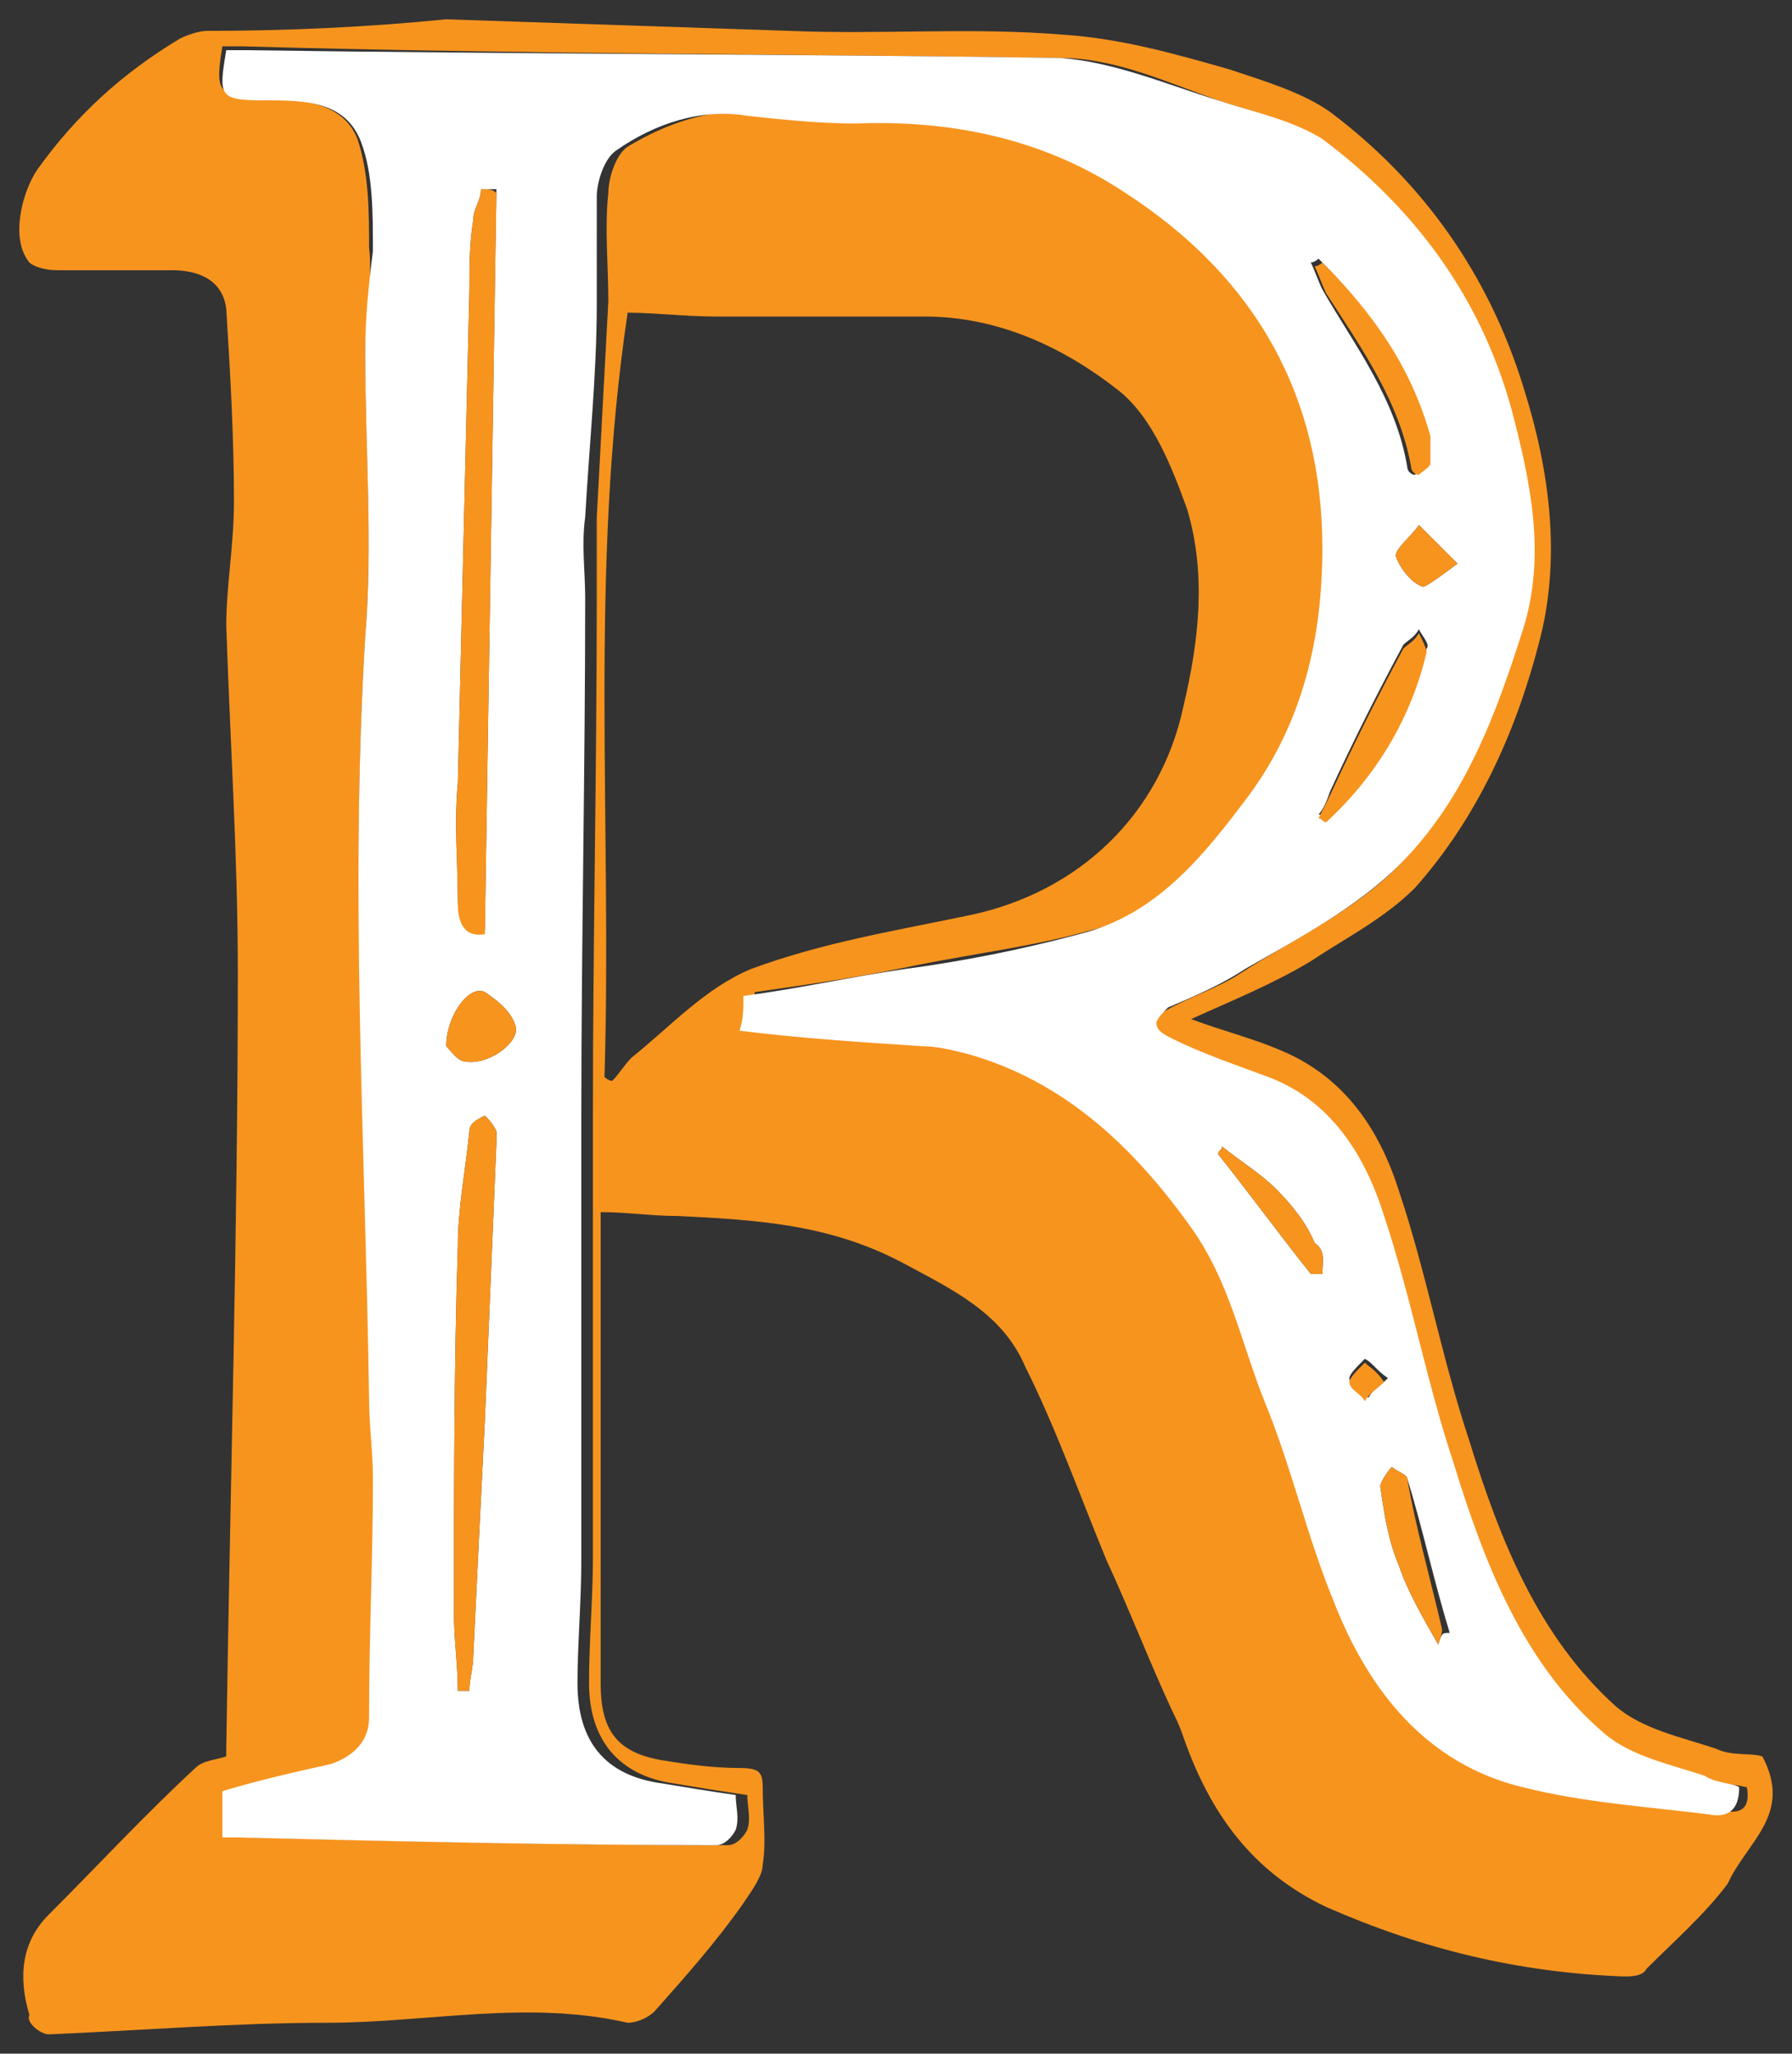 <svg xmlns="http://www.w3.org/2000/svg" xmlns:xlink="http://www.w3.org/1999/xlink" id="Layer_2" width="46.43" height="53.2" x="0" y="0" enable-background="new 0 0 45.5 52" version="1.1" viewBox="-0.462 -0.7 46.43 53.2" xml:space="preserve"><rect x="-0.462" y="-0.7" width="46.43" height="53.2" fill="#333333" stroke="none"/><g><path fill="#F7941E" stroke-width="1" d="M45.2,44.8c-0.3-0.1-0.8,0-1.2-0.2c-0.9-0.3-1.9-0.5-2.6-1.1c-2-1.8-3-4.3-3.8-6.9 c-0.7-2.1-1.1-4.3-1.8-6.4c-0.5-1.6-1.4-3-3.1-3.7c-0.7-0.3-1.5-0.5-2.3-0.8c1.1-0.5,2.1-0.9,3.1-1.5c0.9-0.6,1.9-1.1,2.7-1.9 c1.6-1.8,2.6-4,3.2-6.3c0.6-2.2,0.3-4.5-0.4-6.7c-0.9-2.9-2.6-5.3-5-7.1c-0.7-0.5-1.7-0.8-2.6-1.1c-1.4-0.4-2.8-0.8-4.3-0.9 c-2.4-0.2-4.7,0-7.1-0.1c-3-0.1-5.9-0.2-8.9-0.3C9.1,0,7,0.1,4.9,0.1c-0.2,0-0.5,0.1-0.7,0.2C2.7,1.2,1.5,2.3,0.5,3.7 C0.1,4.3-0.2,5.5,0.3,6.1C0.4,6.2,0.7,6.3,1,6.3c1,0,2,0,3,0c0.6,0,1.3,0.2,1.4,1c0.1,1.6,0.2,3.3,0.2,5c0,1.1-0.2,2.2-0.2,3.2 c0.1,3,0.3,6,0.3,9c0,6.7-0.2,13.4-0.3,20.1c0,0.1,0,0.2,0,0.2c-0.3,0.1-0.6,0.1-0.8,0.3c-1.3,1.2-2.5,2.5-3.8,3.8 c-0.7,0.7-0.8,1.6-0.5,2.6C0.2,51.7,0.6,52,0.8,52c2.4-0.1,4.8-0.3,7.2-0.3c2.6,0,5.2-0.6,7.8,0c0.2,0,0.5-0.1,0.7-0.3 c0.8-0.9,1.6-1.8,2.3-2.8c0.2-0.3,0.5-0.7,0.5-1c0.1-0.6,0-1.3,0-2c0-0.4-0.1-0.5-0.6-0.5c-0.7,0-1.4-0.1-2-0.2 c-1.2-0.2-1.6-0.8-1.6-2c0-2.4,0-4.7,0-7.1c0-1.7,0-3.3,0-5.1c0.7,0,1.3,0.1,2,0.1c2,0.1,3.9,0.2,5.8,1.2c1.3,0.7,2.6,1.3,3.2,2.7 c0.8,1.6,1.4,3.3,2.1,5c0.6,1.3,1.1,2.6,1.7,3.9c0.1,0.2,0.2,0.4,0.3,0.7c0.7,2,1.8,3.5,3.7,4.4c2.5,1.1,5,1.7,7.7,1.8 c0.2,0,0.5,0,0.6-0.2c0.7-0.7,1.5-1.4,2.1-2.2C44.8,47,46,46.3,45.2,44.8z M15.9,26.7c-0.2,0.2-0.3,0.4-0.5,0.6 c-0.1,0-0.2-0.1-0.2-0.1c0.2-6.6-0.4-13.1,0.6-19.8c0.7,0,1.5,0.1,2.3,0.1c1.8,0,3.6,0,5.4,0c1.9,0,3.6,0.8,5,1.9 c0.9,0.7,1.4,2,1.8,3.1c0.5,1.7,0.3,3.4-0.1,5.1c-0.6,2.8-2.7,4.8-5.5,5.4c-1.9,0.4-3.8,0.7-5.7,1.4C17.8,24.9,16.9,25.9,15.9,26.7 z M44.1,46.2c-1.6-0.2-3.2-0.3-4.8-0.7c-2.6-0.6-4-2.4-4.9-4.8c-0.7-1.7-1.1-3.5-1.8-5.2c-0.6-1.5-1-3.1-1.9-4.5 c-1.5-2.1-3.3-3.8-5.8-4.5c-0.4-0.1-0.8-0.1-1.2-0.2c-1.5-0.1-3.1-0.3-4.7-0.4c0-0.3,0-0.6,0.1-0.9c1.4-0.2,2.8-0.4,4.2-0.7 c1.5-0.3,3.1-0.5,4.5-0.9c2-0.5,3.2-2,4.4-3.6c1.4-1.9,1.9-4.1,1.9-6.4c0-4-1.7-7-5.1-9.2c-2.2-1.4-4.5-1.9-7-1.8 c-0.9,0-1.9-0.1-2.8-0.2c-1.3-0.1-2.4,0.3-3.4,0.9c-0.3,0.2-0.5,0.8-0.5,1.2c-0.1,0.9,0,1.9,0,2.8c-0.1,1.9-0.2,3.7-0.3,5.6 c0,0.7,0,1.4,0,2.1c0,4.5-0.1,8.9-0.1,13.4c0,3.8,0,7.7,0,11.5c0,1-0.1,2.1-0.1,3.2c0,1.5,0.8,2.4,2.2,2.6c0.6,0.1,1.2,0.2,1.9,0.3 c0,0.3,0.1,0.6,0,0.9c-0.1,0.2-0.3,0.4-0.5,0.4c-4.1,0-8.3-0.1-12.4-0.2c-0.1,0-0.3,0-0.4,0v-1.2c1-0.2,1.9-0.4,2.8-0.7 c0.6-0.1,1-0.6,1-1.2c0.1-2.1,0.1-4.2,0.1-6.2c0-0.7-0.1-1.4-0.1-2.1C9,28.9,8.6,22.4,9,15.8c0.2-2.5,0-5,0-7.4 c0-0.9,0.2-1.8,0.1-2.7c0-0.9,0-1.9-0.3-2.8c-0.4-1-1.5-1-2.5-1.1c-1.1,0-1.2-0.1-1-1.3c0.2,0,0.3,0,0.5,0C12.9,0.7,20,0.7,27,0.8 c1.4,0,2.7,0.6,4.1,1.1C32,2.2,33,2.4,33.7,3c2.4,1.8,4,4.1,4.9,7c0.6,1.9,0.9,3.8,0.3,5.7c-0.7,2.2-1.5,4.4-3.2,6.1 c-1.1,1.1-2.6,1.8-4,2.7c-0.6,0.4-1.3,0.6-2,1c-0.1,0.1-0.3,0.3-0.3,0.4c0.1,0.2,0.2,0.3,0.4,0.4c0.8,0.3,1.7,0.7,2.5,1 c1.7,0.7,2.5,2.1,3,3.6c0.7,2.1,1.1,4.3,1.8,6.4c0.8,2.6,1.8,5.2,3.9,7c0.7,0.6,1.7,0.8,2.6,1.1c0.4,0.1,0.8,0.1,1.2,0.2 C44.9,46.2,44.6,46.3,44.1,46.2z"/><path fill="#FFF" stroke-width="1" d="M43.7,45.3c-0.9-0.3-1.9-0.5-2.6-1.1c-2.1-1.8-3.1-4.4-3.9-7c-0.7-2.1-1.1-4.3-1.8-6.4 c-0.5-1.6-1.4-3-3-3.6c-0.8-0.3-1.7-0.6-2.5-1c-0.2-0.1-0.4-0.2-0.4-0.4c0-0.1,0.2-0.3,0.3-0.4c0.7-0.3,1.4-0.6,2-1 c1.4-0.8,2.9-1.6,4-2.7c1.7-1.7,2.5-3.9,3.2-6.1c0.6-1.9,0.2-3.8-0.3-5.7c-0.8-2.9-2.5-5.2-4.9-7C33,2.4,32,2.2,31.1,1.9 c-1.3-0.4-2.7-1-4.1-1.1C20,0.7,12.9,0.7,5.9,0.6c-0.2,0-0.4,0-0.5,0c-0.2,1.2-0.2,1.3,1,1.3c1,0,2.1,0,2.5,1.1 c0.3,0.8,0.3,1.8,0.3,2.8C9.1,6.6,9,7.5,9,8.4c0,2.5,0.2,5,0,7.4c-0.4,6.6,0,13.1,0.1,19.7c0,0.7,0.1,1.4,0.1,2.1 c0,2.1-0.1,4.1-0.1,6.2c0,0.6-0.4,1-1,1.2c-0.9,0.2-1.8,0.4-2.8,0.7v1.2c0.1,0,0.3,0,0.4,0c4.1,0.1,8.3,0.2,12.4,0.2 c0.2,0,0.4-0.2,0.5-0.4c0.1-0.3,0-0.6,0-0.9c-0.7-0.1-1.3-0.2-1.9-0.3c-1.5-0.2-2.2-1.1-2.2-2.6c0-1,0.1-2.1,0.1-3.2 c0-3.8,0-7.7,0-11.5c0-4.5,0.1-8.9,0.1-13.4c0-0.7-0.1-1.4,0-2.1C14.8,10.9,15,9,15,7.2c0-1,0-1.9,0-2.8c0-0.4,0.2-1,0.5-1.2 c1-0.7,2.2-1.1,3.4-0.9c0.9,0.1,1.9,0.2,2.8,0.2c2.5-0.1,4.9,0.4,7,1.8c3.4,2.2,5.1,5.3,5.1,9.2c0,2.3-0.5,4.5-1.9,6.4 c-1.2,1.6-2.4,3.1-4.4,3.6c-1.5,0.4-3,0.7-4.5,0.9c-1.4,0.2-2.7,0.5-4.2,0.7c0,0.3,0,0.6-0.1,0.9c1.6,0.2,3.2,0.3,4.7,0.4 c0.4,0,0.8,0.1,1.2,0.2c2.5,0.7,4.3,2.4,5.8,4.5c1,1.4,1.3,3,1.9,4.5c0.7,1.7,1.1,3.5,1.8,5.2c0.9,2.3,2.4,4.2,4.9,4.8 c1.6,0.4,3.2,0.5,4.8,0.7c0.5,0.1,0.8-0.1,0.8-0.7C44.5,45.5,44,45.5,43.7,45.3z M11.4,19.6c0.1-4.3,0.2-8.5,0.3-12.8 c0-0.6,0-1.2,0.1-1.8c0-0.3,0.2-0.5,0.2-0.8c0.1,0,0.2,0,0.4,0c-0.1,6.4-0.2,12.7-0.3,19.2c-0.6,0.1-0.7-0.4-0.7-0.8 C11.4,21.6,11.3,20.6,11.4,19.6z M12.4,28.9c-0.1,2.4-0.2,4.8-0.3,7.2c-0.1,2-0.2,4-0.3,6.1c0,0.3-0.1,0.6-0.1,0.9h-0.3 c0-0.7-0.1-1.3-0.1-2c0-3.2,0-6.4,0.1-9.5c0-1,0.2-2,0.3-3c0-0.2,0.2-0.3,0.4-0.4c0.1,0.1,0.2,0.2,0.3,0.4 C12.4,28.6,12.4,28.8,12.4,28.9z M11.6,26.8c-0.2,0-0.4-0.3-0.5-0.4c0-0.8,0.6-1.6,1-1.4c0.3,0.2,0.7,0.5,0.8,0.9 C13,26.3,12.2,26.9,11.6,26.8z M33.8,6.8c-0.1-0.2-0.2-0.5-0.3-0.7c0.1,0,0.2-0.1,0.2-0.1c1.3,1.3,2.3,2.7,2.8,4.5 c0.1,0.2,0.1,0.5,0,0.8c0,0.1-0.2,0.2-0.3,0.3c-0.1,0-0.2-0.1-0.2-0.2C35.7,9.6,34.6,8.2,33.8,6.8z M37.3,13.9 c-0.4,0.3-0.8,0.6-0.9,0.6c-0.3-0.1-0.6-0.5-0.7-0.8c0-0.2,0.4-0.5,0.6-0.8C36.6,13.2,36.9,13.5,37.3,13.9z M34,19.8 c0.6-1.3,1.2-2.5,1.9-3.8c0.1-0.1,0.3-0.2,0.4-0.4c0.1,0.2,0.3,0.4,0.2,0.5c-0.4,1.7-1.3,3.2-2.6,4.4c-0.1,0-0.1-0.1-0.2-0.1 C33.8,20.3,33.9,20.1,34,19.8z M33.8,32.3c-0.1,0-0.2,0-0.3,0c-0.8-1-1.6-2.1-2.4-3.1c0-0.1,0.1-0.1,0.1-0.2c0.5,0.4,1,0.7,1.4,1.1 c0.4,0.4,0.8,0.9,1,1.4C33.9,31.7,33.8,32,33.8,32.3z M34.5,35c0-0.1,0.2-0.3,0.4-0.5c0.2,0.1,0.3,0.3,0.6,0.5 c-0.2,0.2-0.4,0.3-0.5,0.5C34.7,35.4,34.5,35.2,34.5,35z M36.8,41.9c-0.4-0.7-0.8-1.4-1-2c-0.3-0.7-0.4-1.4-0.5-2.1 c0-0.1,0.2-0.4,0.3-0.5c0.1,0.1,0.4,0.2,0.4,0.3c0.4,1.3,0.7,2.7,1.1,4C36.9,41.6,36.9,41.6,36.8,41.9z"/><path fill="#F7941E" stroke-width="1" d="M12.4,4.3c-0.1,6.4-0.2,12.7-0.3,19.2c-0.6,0.1-0.7-0.4-0.7-0.8c0-1-0.1-2,0-3.1c0.1-4.3,0.2-8.5,0.3-12.8 c0-0.6,0-1.2,0.1-1.8c0-0.3,0.2-0.5,0.2-0.8C12.2,4.2,12.3,4.2,12.4,4.3z"/><path fill="#F7941E" stroke-width="1" d="M12.4,28.9c-0.1,2.4-0.2,4.8-0.3,7.2c-0.1,2-0.2,4-0.3,6.1c0,0.3-0.1,0.6-0.1,0.9h-0.3c0-0.7-0.1-1.3-0.1-2 c0-3.2,0-6.4,0.1-9.5c0-1,0.2-2,0.3-3c0-0.2,0.2-0.3,0.4-0.4c0.1,0.1,0.2,0.2,0.3,0.4C12.4,28.6,12.4,28.8,12.4,28.9z"/><path fill="#F7941E" stroke-width="1" d="M36.6,11.3c0,0.1-0.2,0.2-0.3,0.3c-0.1,0-0.2-0.1-0.2-0.2c-0.3-1.7-1.3-3.1-2.2-4.5 c-0.1-0.2-0.2-0.5-0.3-0.7c0.1,0,0.2-0.1,0.2-0.1c1.3,1.3,2.3,2.7,2.8,4.5C36.6,10.7,36.6,11,36.6,11.3z"/><path fill="#F7941E" stroke-width="1" d="M36.5,16.2c-0.4,1.7-1.3,3.2-2.6,4.4c-0.1,0-0.1-0.1-0.2-0.1c0.1-0.2,0.2-0.4,0.3-0.6 c0.6-1.3,1.2-2.5,1.9-3.8c0.1-0.1,0.3-0.2,0.4-0.4C36.4,15.9,36.5,16.1,36.5,16.2z"/><path fill="#F7941E" stroke-width="1" d="M36.9,41.5c0,0.1,0,0.1-0.1,0.4c-0.4-0.7-0.8-1.4-1-2c-0.3-0.7-0.4-1.4-0.5-2.1c0-0.1,0.2-0.4,0.3-0.5 c0.1,0.1,0.4,0.2,0.4,0.3C36.2,38.8,36.6,40.2,36.9,41.5z"/><path fill="#F7941E" stroke-width="1" d="M11.6,26.8c-0.2,0-0.4-0.3-0.5-0.4c0-0.8,0.6-1.6,1-1.4c0.3,0.2,0.7,0.5,0.8,0.9 C13,26.3,12.2,26.9,11.6,26.8z"/><path fill="#F7941E" stroke-width="1" d="M33.8,32.3c-0.1,0-0.2,0-0.3,0c-0.8-1-1.6-2.1-2.4-3.1c0-0.1,0.1-0.1,0.1-0.2c0.5,0.4,1,0.7,1.4,1.1 c0.4,0.4,0.8,0.9,1,1.4C33.9,31.7,33.8,32,33.8,32.3z"/><path fill="#F7941E" stroke-width="1" d="M37.3,13.9c-0.4,0.3-0.8,0.6-0.9,0.6c-0.3-0.1-0.6-0.5-0.7-0.8c0-0.2,0.4-0.5,0.6-0.8 C36.6,13.2,36.9,13.5,37.3,13.9z"/><path fill="#F7941E" stroke-width="1" d="M35.4,35.1c-0.2,0.2-0.4,0.3-0.5,0.5c-0.1-0.2-0.4-0.3-0.4-0.5c0-0.1,0.2-0.3,0.4-0.5 C35,34.7,35.2,34.8,35.4,35.1z"/></g></svg>